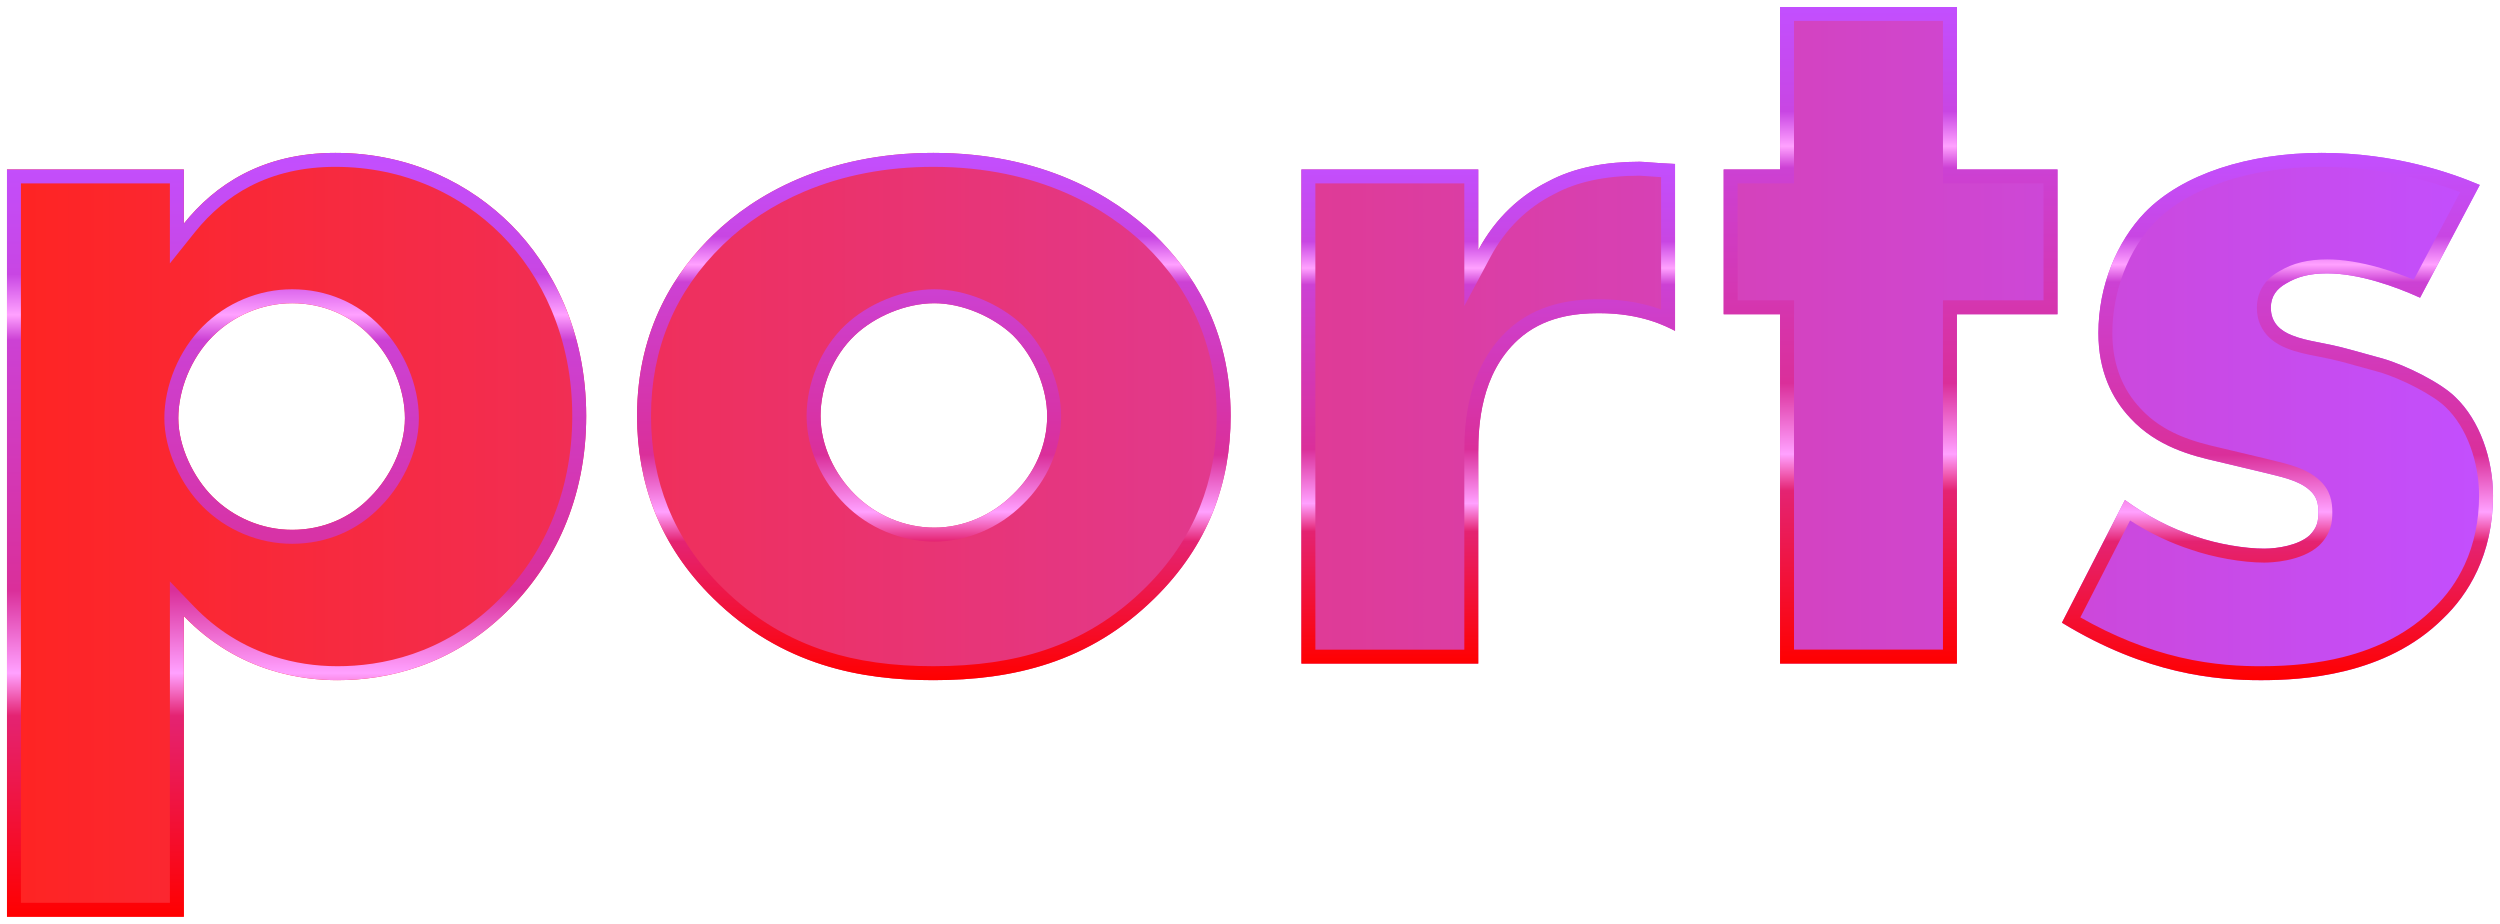 <?xml version="1.0" encoding="utf-8"?>
<!-- Generator: Adobe Illustrator 27.0.0, SVG Export Plug-In . SVG Version: 6.00 Build 0)  -->
<svg version="1.1" id="Layer_1" xmlns="http://www.w3.org/2000/svg" xmlns:xlink="http://www.w3.org/1999/xlink" x="0px" y="0px"
	 viewBox="0 0 3860.55 1426.4" style="enable-background:new 0 0 3860.55 1426.4;" xml:space="preserve">
<style type="text/css">
	.st0{fill:#FFFFFF;}
	.st1{fill:url(#SVGID_1_);}
	.st2{fill:url(#SVGID_00000140725701654922944210000005602019876846996626_);}
	.st3{fill:url(#SVGID_00000087414299344509317190000008103053424878242477_);}
	.st4{fill:url(#SVGID_00000023972184482592096070000010522690540745311889_);}
	.st5{fill:url(#SVGID_00000124148956945099272760000007022922766285523075_);}
	.st6{fill:url(#SVGID_00000000923327556445049730000004466399951242989715_);}
	.st7{fill:url(#SVGID_00000139257916080321780140000009920247749062608259_);}
	.st8{fill:url(#SVGID_00000018196329135079884760000008450960830201217941_);}
	.st9{fill:url(#SVGID_00000017506985539100221520000014649542483824437417_);}
	.st10{fill:url(#SVGID_00000133494775797888092690000002937053049281896077_);}
	.st11{fill:url(#SVGID_00000163755859713447489970000000279011527390526638_);}
	.st12{fill:url(#SVGID_00000053543768332512970850000005387853222866655379_);}
	.st13{fill:url(#SVGID_00000170967820440653922270000012448995132833742011_);}
	.st14{fill:url(#SVGID_00000063596324223650964420000003883025237396746161_);}
	.st15{fill:url(#SVGID_00000112594790130606594560000012954997574513537669_);}
	.st16{fill:url(#SVGID_00000034086539721285451570000009176789372031262622_);}
	.st17{fill:url(#SVGID_00000127027210016814133060000015694095658325991056_);}
	.st18{fill:url(#SVGID_00000140000738282003913550000003126539664337057447_);}
	.st19{fill:url(#SVGID_00000042733647411725833040000012445846254226145431_);}
	.st20{fill:url(#SVGID_00000148659155176273597450000000092641752487221402_);}
	.st21{fill:url(#SVGID_00000173127537415406134120000010520942432331195556_);}
	.st22{fill:url(#SVGID_00000064317889672927103550000008130659719947521455_);}
	.st23{fill:url(#SVGID_00000047773179535490790930000014661719235571289235_);}
	.st24{fill:url(#SVGID_00000085237789347349664930000013126918507706255012_);}
	.st25{fill:url(#SVGID_00000045613879805545843670000016046626422095987131_);}
	.st26{fill:url(#SVGID_00000012438605702406792880000002060809134625544854_);}
	.st27{fill:url(#SVGID_00000057853361382094158990000013989336767020703410_);}
	.st28{fill:url(#SVGID_00000088815583088294782300000011630222271921083552_);}
	.st29{fill:url(#SVGID_00000183951465594928772900000006994029264654095756_);}
	.st30{fill:url(#SVGID_00000176045621345785148510000006710723608709771185_);}
	.st31{fill:url(#SVGID_00000009561500201458343260000016074281483356839087_);}
	.st32{fill:url(#SVGID_00000103944346069847255930000008148256166603873926_);}
	.st33{fill:url(#SVGID_00000139987686702461594980000002618758492559690904_);}
	.st34{fill:url(#SVGID_00000144317367083485248000000010883165592197211525_);}
	.st35{fill:url(#SVGID_00000172417126896263998390000009997899968208808090_);}
	.st36{fill:url(#SVGID_00000075844026279312528360000011467550529296380055_);}
	.st37{fill:url(#SVGID_00000106134534764877387340000012755748703151285659_);}
	.st38{fill:url(#SVGID_00000181807114831068813750000008376561458376375174_);}
	.st39{fill:url(#SVGID_00000161620944810770345720000007512890624735156882_);}
	.st40{fill:url(#SVGID_00000156558087596013516580000008011289238082524085_);}
	.st41{fill:url(#SVGID_00000160886644247992374130000014271079258598205353_);}
	.st42{fill:url(#SVGID_00000042003501099277182140000018355560777758738081_);}
	.st43{fill:url(#SVGID_00000048482420771216762990000016381912904744473512_);}
	.st44{fill:url(#SVGID_00000009571853545749480970000009869168175301444004_);}
	.st45{fill:url(#SVGID_00000180350113180227252970000002034342283138325414_);}
	.st46{fill:url(#SVGID_00000107588914730294347820000009216880057012456099_);}
	.st47{fill:url(#SVGID_00000038385064305807716100000009229557312957110707_);}
	.st48{fill:url(#SVGID_00000175324406653855103640000006072942271662366397_);}
	.st49{fill:url(#SVGID_00000087394511641328332420000013055079599785199248_);}
	.st50{fill:url(#SVGID_00000014607476094626893830000002004301853930561412_);}
	.st51{fill:url(#SVGID_00000163760436352187447090000006256082756051742362_);}
	.st52{fill:url(#SVGID_00000058551177362993435900000007858931326009532033_);}
	.st53{fill:url(#SVGID_00000176731570331670709830000016531511485177816193_);}
	.st54{fill:url(#SVGID_00000045581231313317840030000007666883830682133148_);}
	.st55{fill:url(#SVGID_00000163753934653332852720000012933791733646193028_);}
	.st56{fill:url(#SVGID_00000075158817747042711970000012064873419557267331_);}
	.st57{fill:url(#SVGID_00000010995161142058000900000016954457283790191786_);}
	.st58{fill:url(#SVGID_00000035499012314357256300000017249051876677622162_);}
	.st59{fill:url(#SVGID_00000161623514408346290010000015710919220011489719_);}
	.st60{fill:url(#SVGID_00000112621084599823441620000002931016309784862868_);}
	.st61{fill:url(#SVGID_00000099653884426352146780000015703041451177136519_);}
	.st62{fill:url(#SVGID_00000031919800742715092800000010521059475487357357_);}
	.st63{fill:url(#SVGID_00000019640100881453384080000000952807532969861770_);}
	.st64{fill:url(#SVGID_00000012471409940434213850000004580685315398110909_);}
	.st65{fill:url(#SVGID_00000163075132813615610110000013305964921540823216_);}
	.st66{fill:url(#SVGID_00000043430202149180526660000010132435181390362804_);}
	.st67{fill:url(#SVGID_00000112597141591073585530000010122725896852335020_);}
	.st68{fill:url(#SVGID_00000079445265621965532200000010398433071856472238_);}
	.st69{fill:url(#SVGID_00000020374271207888029310000018229365493061132471_);}
	.st70{fill:url(#SVGID_00000093898898470368262690000018436733981854810005_);}
	.st71{fill:url(#SVGID_00000103982785280918529200000010792533837941549976_);}
	.st72{fill:url(#SVGID_00000173157524234294102230000003669742388910164113_);}
	.st73{fill:url(#SVGID_00000101083252650127561240000011695567366099330192_);}
	.st74{fill:url(#SVGID_00000169517745481364254550000015452433194178514853_);}
	.st75{fill:url(#SVGID_00000018229262401663345560000001327344286399418757_);}
	.st76{fill:url(#SVGID_00000023247327471004066080000014446145960225322885_);}
	.st77{fill:url(#SVGID_00000063620064834139879280000008025671111047049108_);}
	.st78{fill:url(#SVGID_00000003071284420804628960000016888303303771491242_);}
	.st79{fill:url(#SVGID_00000006668330108317183500000002962391914514181791_);}
	.st80{fill:url(#SVGID_00000096030911470578800980000005866265636015613360_);}
	.st81{fill:url(#SVGID_00000127044091387054756950000009923066523633570214_);}
	.st82{fill:url(#SVGID_00000078747273201962033840000015578734059106354831_);}
	.st83{fill:url(#SVGID_00000091703138558876391880000001849486807252279693_);}
	.st84{fill:url(#SVGID_00000072277623796402666720000016980457420446940341_);}
	.st85{fill:url(#SVGID_00000024682127049825995740000008247306809286058666_);}
	.st86{fill:url(#SVGID_00000121277095641088449170000004122137540557673407_);}
	.st87{fill:url(#SVGID_00000160886184514513422590000013215972638185538216_);}
	.st88{fill:url(#SVGID_00000163062966431214291250000004403923235562429622_);}
	.st89{fill:url(#SVGID_00000173855826705721826050000012154956257202260103_);}
	.st90{fill:url(#SVGID_00000048472051836541971410000009739884906626137999_);}
	.st91{fill:url(#SVGID_00000181801704960218521670000006043165160872865955_);}
	.st92{fill:url(#SVGID_00000178915884491033540800000017120844242688426941_);}
	.st93{fill:url(#SVGID_00000166646501638232077790000003779423390818361991_);}
	.st94{fill:url(#SVGID_00000096043255589820185330000008609671294939157924_);}
	.st95{fill:url(#SVGID_00000173121790943386866880000018266620002260331149_);}
	.st96{fill:url(#SVGID_00000031901226583406927800000007734873915791981753_);}
	.st97{fill:url(#SVGID_00000083788958435588195290000006703467421806158004_);}
	.st98{fill:url(#SVGID_00000088829872136193101180000005989177524747579526_);}
	.st99{fill:url(#SVGID_00000136404090676029186300000007841815584187519648_);}
	.st100{fill:url(#SVGID_00000098183227747458948420000012820717938833655992_);}
	.st101{fill:url(#SVGID_00000171677770239262316650000011293216886837750405_);}
	.st102{fill:url(#SVGID_00000047770494998692439960000000794435379005252508_);}
	.st103{fill:url(#SVGID_00000146463483073495231110000014224996084956383380_);}
	.st104{fill:url(#SVGID_00000128468332323911911780000011496648076747632542_);}
	.st105{fill:url(#SVGID_00000156579293694639979310000002060721288291757978_);}
	.st106{fill:url(#SVGID_00000178191175248533245690000001199086900542801026_);}
	.st107{fill:url(#SVGID_00000182487934631435424240000015026284585379854981_);}
	.st108{fill:url(#SVGID_00000003063041522258978610000018160931499402988451_);}
	.st109{fill:url(#SVGID_00000034782459183359337630000017868335795281645197_);}
	.st110{fill:url(#SVGID_00000031900133424310297790000016765647235787522966_);}
	.st111{fill:url(#SVGID_00000117640648267215597510000017055517747982748836_);}
	.st112{fill:url(#SVGID_00000173149409470739614430000007960459954222063262_);}
	.st113{fill:url(#SVGID_00000179621867963473184720000015704562239825108360_);}
	.st114{fill:url(#SVGID_00000152965451093819072730000008942520731068064436_);}
	.st115{fill:url(#SVGID_00000095316930806498707440000015114536754044286900_);}
	.st116{fill:url(#SVGID_00000075867965585085818870000001452020533849976490_);}
	.st117{fill:url(#SVGID_00000126289679148878596390000006868256223969167536_);}
	.st118{fill:url(#SVGID_00000154426383264401001800000015904053020071472017_);}
	.st119{fill:url(#SVGID_00000099629627446863557200000012709889213467242117_);}
	.st120{fill:url(#SVGID_00000135679840864034909060000017554715056052976288_);}
	.st121{fill:url(#SVGID_00000067208268109245995120000017646399231361654183_);}
	.st122{fill:url(#SVGID_00000079445766685837654660000015574426200923811499_);}
	.st123{fill:url(#SVGID_00000093167212572635152940000005276257922024999312_);}
	.st124{fill:url(#SVGID_00000138568645901331923370000000643808028799895974_);}
	.st125{fill:url(#SVGID_00000038373178239262494020000004187675887991481763_);}
	.st126{fill:url(#SVGID_00000126296816291390542010000007758689173943325622_);}
	.st127{fill:url(#SVGID_00000049188102238676506190000011515136331288253080_);}
	.st128{fill:url(#SVGID_00000157282248256415918700000015207547888425693350_);}
	.st129{fill:url(#SVGID_00000113313116361102108680000001360531231031872696_);}
	.st130{fill:url(#SVGID_00000042016580652938982390000000110831084869569423_);}
	.st131{fill:url(#SVGID_00000049944525566920170660000003052145641382654397_);}
	.st132{fill:url(#SVGID_00000176721660773865505220000013674180082499212961_);}
	.st133{fill:url(#SVGID_00000022524972701455808710000018248571401578575258_);}
	.st134{fill:url(#SVGID_00000062193191230771676090000012157016120915371914_);}
	.st135{fill:url(#SVGID_00000042016568537706769490000012569030992408548780_);}
	.st136{fill:url(#SVGID_00000077289214890084141490000003845180476442654896_);}
	.st137{fill:url(#SVGID_00000078006338746466393960000004536876399910785959_);}
	.st138{fill:url(#SVGID_00000056389055969473709820000007325900312031671446_);}
	.st139{fill:url(#SVGID_00000114063728184626475030000010096569859420232354_);}
	.st140{fill:url(#SVGID_00000079482116959362255080000013627207514021324688_);}
	.st141{fill:url(#SVGID_00000033342368571880058010000012476455567877237932_);}
	.st142{fill:url(#SVGID_00000151535248355137091280000008921008501632138425_);}
	.st143{fill:url(#SVGID_00000155849750714416657250000016644858480581148816_);}
	.st144{fill:url(#SVGID_00000047745557633282788600000001539141689893291428_);}
	.st145{fill:url(#SVGID_00000144316825477347225700000016174805949991010742_);}
	.st146{fill:url(#SVGID_00000014600455507513494510000007701563577602809986_);}
	.st147{fill:url(#SVGID_00000113349904198576001160000016456140089559963803_);}
	.st148{fill:url(#SVGID_00000039133104844305642260000003008815328001740447_);}
	.st149{fill:url(#SVGID_00000121982575114197534410000002598557538592491916_);}
	.st150{fill:url(#SVGID_00000120557528362179313540000009230159390102874794_);}
	.st151{fill:url(#SVGID_00000034796022534562947900000000927805453694834582_);}
	.st152{fill:url(#SVGID_00000127763547974311589080000007414055502126064272_);}
	.st153{fill:url(#SVGID_00000144332015598825486030000005914758635551957680_);}
	.st154{fill:url(#SVGID_00000000901361281590945260000011308799751973047463_);}
	.st155{fill:url(#SVGID_00000070830993511316176260000013239953886804992949_);}
	.st156{fill:url(#SVGID_00000081606900254368972220000005338573641857087649_);}
	.st157{fill:url(#SVGID_00000074424743331744722630000000971711537279231137_);}
	.st158{fill:url(#SVGID_00000059303984960764829660000014995717952838855321_);}
	.st159{fill:url(#SVGID_00000065045579397244307730000016549945481361160328_);}
	.st160{fill:url(#SVGID_00000163760792461999141970000000929029912275530635_);}
	.st161{fill:url(#SVGID_00000044163541964988168240000012691644141227930244_);}
	.st162{fill:url(#SVGID_00000178184472959265722080000013764677834348431033_);}
	.st163{fill:url(#SVGID_00000043446546461958023240000013816005027352134804_);}
	.st164{fill:url(#SVGID_00000145049766301667304050000014021879148488756157_);}
	.st165{fill:url(#SVGID_00000111180828697785385950000015006718146267854504_);}
	.st166{fill:url(#SVGID_00000042735276883191793000000002233899675436609425_);}
	.st167{fill:url(#SVGID_00000069374146737860640630000013640247795068684702_);}
	.st168{fill:url(#SVGID_00000165922922803305365370000007048184359992627632_);}
	.st169{fill:url(#SVGID_00000034049122979260708850000011728164875717118131_);}
	.st170{fill:url(#SVGID_00000012474144898761914860000005851833272387062676_);}
	.st171{fill:url(#SVGID_00000098913431582280256430000000880339755747675292_);}
	.st172{fill:url(#SVGID_00000044177659072036810320000002747831261338648473_);}
	.st173{fill:url(#SVGID_00000029024153627272194960000015729610941821415339_);}
	.st174{fill:url(#SVGID_00000113334019118282959790000012857534774929133969_);}
	.st175{fill:url(#SVGID_00000026873037764338441880000000244684255855031966_);}
	.st176{fill:url(#SVGID_00000025403118659390626300000001362207690078524559_);}
	.st177{fill:url(#SVGID_00000060001797308728679590000004060362378545623978_);}
	.st178{fill:url(#SVGID_00000013898637816074036980000017798135080682507196_);}
	.st179{fill:url(#SVGID_00000056413545232709036050000015841658946177030056_);}
	.st180{fill:url(#SVGID_00000000186412809333559330000000272252707628768445_);}
	.st181{fill:url(#SVGID_00000042712091390801863200000008102533761772653710_);}
	.st182{fill:url(#SVGID_00000006675153860984387690000015172813322693455763_);}
	.st183{fill:url(#SVGID_00000021799073675462904110000013845980623008523922_);}
	.st184{fill:url(#SVGID_00000040565431777152796390000001202604534464162706_);}
	.st185{fill:url(#SVGID_00000145042852335061092020000013515665988226269844_);}
	.st186{fill:url(#SVGID_00000038414310167151093650000000936901905022832018_);}
	.st187{fill:url(#SVGID_00000073702928212217887550000005513543633919188140_);}
	.st188{fill:url(#SVGID_00000115501924389981972640000011971537099770563771_);}
	.st189{fill:url(#SVGID_00000105384716511621915030000001966155011260583101_);}
	.st190{fill:url(#SVGID_00000083768546398481627340000008744529845948565897_);}
	.st191{fill:url(#SVGID_00000107558642226118603910000001380369436519153792_);}
	.st192{fill:url(#SVGID_00000036971460689665031140000007958333073499351698_);}
	.st193{fill:url(#SVGID_00000031205173496510577600000014728915227653216183_);}
	.st194{fill:url(#SVGID_00000041287220270787369690000012313877584036661925_);}
	.st195{fill:url(#SVGID_00000071559249224547334390000006758299003538643890_);}
	.st196{fill:url(#SVGID_00000093166161337313423190000008754177660220925321_);}
	.st197{fill:url(#SVGID_00000124120642086577246670000001890569716381977008_);}
	.st198{fill:url(#SVGID_00000008834709176871734990000008245427290476183425_);}
	.st199{fill:url(#SVGID_00000103234164277061272510000005823831901797941647_);}
	.st200{fill:url(#SVGID_00000160896939730074933840000003759536979464643218_);}
	.st201{fill:url(#SVGID_00000006703444392384491770000009592961665687359675_);}
	.st202{fill:url(#SVGID_00000107590031415609692230000011602034744742955392_);}
	.st203{fill:url(#SVGID_00000041975936030354374580000005612265334877959076_);}
	.st204{fill:url(#SVGID_00000139985287779273258290000013288044755581844616_);}
	.st205{fill:url(#SVGID_00000181805871641698832710000011135721480857224834_);}
	.st206{fill:url(#SVGID_00000079450837135210338180000016632362318787171983_);}
	.st207{fill:url(#SVGID_00000057116932625983077960000010000661467093080990_);}
	.st208{fill:url(#SVGID_00000178917748308235263110000009824387570869529272_);}
	.st209{fill:url(#SVGID_00000088833358423382799650000002317293329863136429_);}
	.st210{fill:url(#SVGID_00000018203116523064615680000000869660758134315956_);}
	.st211{fill:url(#SVGID_00000156576947597730312590000003485811138425807490_);}
	.st212{fill:url(#SVGID_00000080927075460294008650000004837652318749126561_);}
	.st213{fill:url(#SVGID_00000044887612058788303570000017100448571984333742_);}
	.st214{fill:url(#SVGID_00000005257587691800204020000012385969131184430727_);}
	.st215{fill:url(#SVGID_00000013882424771482708170000011427656119032151948_);}
	.st216{fill:url(#SVGID_00000039095496730721946820000012257709009477011084_);}
	.st217{fill:url(#SVGID_00000009572292803807764700000011249448383736886434_);}
	.st218{fill:url(#SVGID_00000014611535929843786290000018211895551135815093_);}
	.st219{fill:url(#SVGID_00000023989378129837834880000018364771857283626887_);}
	.st220{fill:url(#SVGID_00000002371907280239198260000003863174762311185580_);}
	.st221{fill:url(#SVGID_00000032639730551482675270000010655656375068408489_);}
	.st222{fill:url(#SVGID_00000073696738175613739960000002354307197719657346_);}
	.st223{fill:url(#SVGID_00000045607357926936206940000010133670539805443516_);}
	.st224{fill:url(#SVGID_00000123435811039839847230000016807417125848399256_);}
	.st225{fill:url(#SVGID_00000169530869352730646920000012014149057643640996_);}
	.st226{fill:url(#SVGID_00000134932952857321108930000013377726625262346421_);}
	.st227{fill:url(#SVGID_00000073687337977288913480000015559574853016464037_);}
	.st228{fill:url(#SVGID_00000093899166455711396640000013286448011524720258_);}
	.st229{fill:url(#SVGID_00000053538625210913608140000016760802753798075300_);}
	.st230{fill:url(#SVGID_00000106133393986184450040000017743201852081148601_);}
	.st231{fill:url(#SVGID_00000047745004203510491580000007332110025048567430_);}
	.st232{fill:url(#SVGID_00000027580921504686140260000012384533031919083939_);}
	.st233{fill:url(#SVGID_00000102511100000764897650000005145784907565382304_);}
	.st234{fill:url(#SVGID_00000166675208060541134580000009966404733974309039_);}
	.st235{fill:url(#SVGID_00000156581977597586896200000011079106872752042126_);}
	.st236{fill:url(#SVGID_00000002382254735061765510000005079647795058450831_);}
	.st237{fill:url(#SVGID_00000141435523937428500690000006847029335485304987_);}
	.st238{fill:url(#SVGID_00000138534191852090040490000015311825814987316151_);}
	.st239{fill:url(#SVGID_00000063615651538519146050000018282363306291007137_);}
	.st240{fill:url(#SVGID_00000149373333033526929000000011887847425148924577_);}
	.st241{fill:url(#SVGID_00000077320017298068141390000014155054511469567385_);}
	.st242{fill:url(#SVGID_00000124841392333366706950000015560796433555703170_);}
	.st243{fill:url(#SVGID_00000001632704293515012170000003652370943989725589_);}
	.st244{fill:url(#SVGID_00000140014641433419134030000017009031329154948512_);}
	.st245{fill:url(#SVGID_00000131341245626046390250000000197293996574249117_);}
	.st246{fill:url(#SVGID_00000042718789681402488000000006146316052442821052_);}
	.st247{fill:url(#SVGID_00000087390947910901294850000006326459437281059732_);}
	.st248{fill:url(#SVGID_00000075163255361959401690000018392076163606446725_);}
	.st249{fill:url(#SVGID_00000023961214042775636590000017210961263819214720_);}
	.st250{fill:url(#SVGID_00000172413289482542719820000002634096882849781410_);}
	.st251{fill:url(#SVGID_00000132794934831060640280000015465517250495422104_);}
	.st252{fill:url(#SVGID_00000092442441329980625480000006615764061716118942_);}
	.st253{fill:url(#SVGID_00000034783383330565139540000005923374082134274495_);}
	.st254{fill:url(#SVGID_00000145763249095210419420000006478922456236693692_);}
	.st255{fill:url(#SVGID_00000117647436190962037440000001372406937667026856_);}
	.st256{fill:url(#SVGID_00000062900179811442137740000006389697834768514236_);}
	.st257{fill:url(#SVGID_00000138546173417363459440000014032652759831673472_);}
	.st258{fill:url(#SVGID_00000136392677196853234830000006448615553861611911_);}
	.st259{fill:url(#SVGID_00000005978838048848085700000004938266123589452466_);}
	.st260{fill:url(#SVGID_00000050647755227713215800000004606889179706646436_);}
	.st261{fill:url(#SVGID_00000041989499449553207740000017288427130079427513_);}
	.st262{fill:url(#SVGID_00000016775896589742741590000005176115502296050327_);}
	.st263{fill:url(#SVGID_00000043455066232230762210000017160003799048161703_);}
	.st264{fill:url(#SVGID_00000012438809381749666920000003727550755018748577_);}
	.st265{fill:url(#SVGID_00000067927221674206646670000006196622969411594127_);}
	.st266{fill:url(#SVGID_00000058556031371155496360000005543443614561828740_);}
	.st267{fill:url(#SVGID_00000152952751504932490100000008921480614530659492_);}
	.st268{fill:url(#SVGID_00000072981893582630880470000009858679339247089283_);}
	.st269{fill:url(#SVGID_00000165227113386273413060000006141085024806507917_);}
	.st270{fill:url(#SVGID_00000039133707391416603350000008986621176502447031_);}
	.st271{fill:url(#SVGID_00000055708953027572353290000012905297694161724056_);}
	.st272{fill:url(#SVGID_00000048459652915358235240000016298868353717543303_);}
	.st273{fill:url(#SVGID_00000132772487453425994910000010025257971357502133_);}
	.st274{fill:url(#SVGID_00000018205001727350201930000006806214413976497330_);}
	.st275{fill:url(#SVGID_00000135649409483945035490000013095558617841428644_);}
	.st276{fill:url(#SVGID_00000006684191659874001950000002131856106089813383_);}
	.st277{fill:url(#SVGID_00000133528262588241805340000016476160315435710091_);}
	.st278{fill:url(#SVGID_00000078763681564709259230000014937241936520374179_);}
	.st279{fill:url(#SVGID_00000139284740640165823260000009510785354093803905_);}
	.st280{fill:url(#SVGID_00000029018826857233017470000009827056996296117906_);}
	.st281{fill:url(#SVGID_00000065763603337770828680000006556263679083695250_);}
	.st282{fill:url(#SVGID_00000071539910673545334810000006091548626673886368_);}
	.st283{fill:url(#SVGID_00000031194233823049650380000010609187719731848358_);}
	.st284{fill:url(#SVGID_00000016054533520140059630000010613064454532664238_);}
	.st285{fill:url(#SVGID_00000124122043309106163170000011578083334363360946_);}
	.st286{fill:url(#SVGID_00000061469634055558866490000000771026727996579225_);}
	.st287{fill:url(#SVGID_00000106117053282527272900000015578068824355099030_);}
	.st288{fill:url(#SVGID_00000162340058327048696560000009926473222397123253_);}
	.st289{fill:url(#SVGID_00000111156523753729668640000010925034704958242179_);}
	.st290{fill:url(#SVGID_00000029763532693756060560000016268640549442790845_);}
	.st291{fill:url(#SVGID_00000050640695283959946050000002349953700544811926_);}
	.st292{fill:url(#SVGID_00000029735700442103639030000012048813348542807936_);}
	.st293{fill:url(#SVGID_00000150095466766288617750000004854274596148485510_);}
	.st294{fill:url(#SVGID_00000061436172354818023260000010354466403615467946_);}
	.st295{fill:url(#SVGID_00000031199391067213377190000009197601912987940798_);}
	.st296{fill:url(#SVGID_00000157266157723942251520000012651483400487094174_);}
	.st297{fill:url(#SVGID_00000092430090776903110420000001164402579993591438_);}
	.st298{fill:url(#SVGID_00000090996937705932485930000014344705522723197355_);}
	.st299{fill:url(#SVGID_00000167395988645173263360000005395251943070177408_);}
	.st300{fill:url(#SVGID_00000001649467719580326050000007821478477333041822_);}
	.st301{fill:url(#SVGID_00000036253363578301932630000017140187085092749996_);}
	.st302{fill:url(#SVGID_00000023259623719034654610000003789570007139009184_);}
	.st303{fill:url(#SVGID_00000111911452674687738580000004172669509835969948_);}
	.st304{fill:url(#SVGID_00000149363078086883057600000016000271711302915999_);}
	.st305{fill:url(#SVGID_00000064318057492923644560000014057424278287925671_);}
	.st306{fill:url(#SVGID_00000106829298607131640870000003204659877685440149_);}
	.st307{fill:url(#SVGID_00000116193205581070739090000009681447731355361443_);}
	.st308{fill:url(#SVGID_00000044141978181650944070000011696242917794514105_);}
	.st309{fill:url(#SVGID_00000116224666421337723080000008580244648570924433_);}
	.st310{fill:url(#SVGID_00000078006261739056421000000001232853578702111675_);}
	.st311{fill:url(#SVGID_00000001649586637820700470000007139918998998841001_);}
	.st312{fill:url(#SVGID_00000047781404555420193090000004742958749596169919_);}
	.st313{fill:url(#SVGID_00000019664306914451775310000009304500688973481348_);}
	.st314{fill:url(#SVGID_00000172402501566886715720000007978842236953969280_);}
	.st315{fill:url(#SVGID_00000144314037415331208670000003357582077544017055_);}
	.st316{fill:url(#SVGID_00000075847769676956521350000002996743611451849638_);}
	.st317{fill:url(#SVGID_00000027574991727845354460000015420782145652245680_);}
	.st318{fill:url(#SVGID_00000126318080780172913290000002877659235292289935_);}
	.st319{fill:url(#SVGID_00000029014931044058268370000006743965614247108758_);}
	.st320{fill:url(#SVGID_00000066481330678119612990000018176902474743074965_);}
</style>
<g>
	<g>
		<g>
			<linearGradient id="SVGID_1_" gradientUnits="userSpaceOnUse" x1="10.777" y1="713.202" x2="3849.777" y2="713.202">
				<stop  offset="0" style="stop-color:#FF2422"/>
				<stop  offset="1" style="stop-color:#C24FFF"/>
			</linearGradient>
			<path class="st1" d="M517.75,236.1c-112.66,0-186.06,49.5-233.86,109.25V261.7H10.78v1153.93h273.12v-464.3
				c85.35,88.76,187.77,99,237.27,99c76.82,0,175.82-22.19,261.17-105.84c73.4-71.69,122.9-174.11,122.9-302.14
				c0-131.43-52.92-232.15-116.08-295.3C727.71,285.6,635.53,236.1,517.75,236.1z M572.37,766.97
				c-30.73,32.44-73.4,51.21-121.2,51.21c-46.09,0-90.47-18.77-122.9-51.21c-29.02-29.02-52.92-76.81-52.92-121.19
				c0-42.68,18.78-92.18,52.92-126.32c32.43-32.43,76.82-51.21,122.9-51.21c47.8,0,90.47,18.78,121.2,51.21
				c34.14,34.14,52.92,83.64,52.92,126.32C625.29,691.87,601.39,737.95,572.37,766.97z M1782.63,362.42
				c-63.16-59.75-172.41-126.32-341.4-126.32c-165.58,0-276.53,64.86-339.69,126.32c-56.33,54.62-117.78,143.38-117.78,279.94
				c0,102.42,34.14,199.72,117.78,281.66c105.83,104.12,228.74,126.31,339.69,126.31c122.9,0,240.68-27.31,341.4-126.31
				c83.64-81.94,117.78-179.23,117.78-281.66C1900.42,505.8,1838.96,417.04,1782.63,362.42z M1564.14,763.56
				c-32.43,32.43-76.82,51.21-121.2,51.21c-46.09,0-90.47-18.78-122.9-51.21c-30.73-30.72-52.92-75.1-52.92-121.2
				c0-44.38,18.78-92.18,52.92-124.61c30.73-29.02,78.52-49.5,122.9-49.5c42.67,0,90.47,20.48,121.2,49.5
				c34.14,34.14,52.92,83.64,52.92,124.61C1617.06,686.74,1598.28,731.13,1564.14,763.56z M2390.32,280.48
				c-40.97,20.48-80.23,54.62-107.54,105.83V261.7h-273.12v763.02h273.12V698.69c0-40.97,3.42-121.19,61.45-174.11
				c39.26-35.85,88.76-40.97,124.61-40.97c66.57,0,104.13,20.48,117.78,27.31V253.17c-35.85-1.71-47.8-3.42-54.62-3.42
				C2480.79,249.76,2431.29,258.29,2390.32,280.48z M3021.91,10.78h-273.12V261.7h-87.06v223.62h87.06v539.4h273.12v-539.4h155.34
				V261.7h-155.34V10.78z M3791.74,613.34c-22.19-22.19-76.82-49.5-112.66-59.74l-49.5-13.66c-42.67-11.95-64.87-11.95-90.47-22.19
				c-17.07-6.82-32.43-18.77-32.43-42.67c0-17.07,8.53-29.02,23.9-37.56c17.07-10.24,35.85-15.36,63.16-15.36
				c49.5,0,105.83,20.49,143.39,37.56l92.18-174.11c-44.38-18.77-131.44-49.5-244.1-49.5s-215.08,32.43-273.12,92.18
				c-42.68,44.38-71.69,112.66-71.69,186.06c0,58.04,20.48,100.71,49.5,131.44c40.97,44.38,95.59,58.04,133.15,66.57l71.69,17.08
				c27.31,6.82,54.62,11.95,71.7,27.31c11.95,10.24,13.66,22.19,13.66,34.14c0,13.66-1.71,23.9-13.66,35.85
				c-17.07,15.36-49.5,20.48-69.99,20.48c-29.02,0-71.69-6.82-105.83-18.77c-37.55-11.95-76.81-32.43-109.25-56.33l-97.3,189.48
				c131.44,80.23,238.98,88.76,307.26,88.76c63.16,0,192.89-6.82,281.65-95.59c37.55-35.85,76.81-97.3,76.81-189.48
				C3849.78,708.93,3829.29,649.19,3791.74,613.34z"/>
		</g>
	</g>
	<g>
		<g>
			
				<linearGradient id="SVGID_00000134969230191832411400000006095191593453749155_" gradientUnits="userSpaceOnUse" x1="458.007" y1="1415.628" x2="458.007" y2="236.099">
				<stop  offset="0" style="stop-color:#FF0000"/>
				<stop  offset="0.263" style="stop-color:#E42372"/>
				<stop  offset="0.319" style="stop-color:#FFA1FF"/>
				<stop  offset="0.427" style="stop-color:#DA2F9A"/>
				<stop  offset="0.755" style="stop-color:#CC41D4"/>
				<stop  offset="0.788" style="stop-color:#FFA1FF"/>
				<stop  offset="0.841" style="stop-color:#C846E3"/>
				<stop  offset="1" style="stop-color:#C24FFF"/>
			</linearGradient>
			<path style="fill:url(#SVGID_00000134969230191832411400000006095191593453749155_);" d="M517.75,257.65
				c52.28,0,102.12,10.29,148.13,30.6c40.38,17.82,76.73,42.73,108.04,74.05c31.9,31.89,58.57,71.75,77.14,115.27
				c21.65,50.73,32.62,106.18,32.62,164.8c0,58.51-10.83,113.61-32.2,163.74c-19.73,46.29-48.06,87.66-84.23,123
				c-84.06,82.38-180.22,99.68-246.08,99.68c-34.1,0-67.27-5.11-98.59-15.18c-46.97-15.11-88.4-41.08-123.14-77.21l-37.09-38.57
				v53.51v442.75H32.33V283.25h230.01v62.09v61.45l38.38-47.98c24.5-30.63,53.33-54.64,85.67-71.34
				C424.68,267.68,468.88,257.65,517.75,257.65 M451.18,839.73c52.75,0,101.27-20.5,136.64-57.73
				c28.57-28.67,59.02-79.44,59.02-136.23c0-50.68-22.61-104.82-59.02-141.35c-35.38-37.23-83.9-57.73-136.65-57.73
				c-25.72,0-50.92,5.08-74.89,15.11c-23.78,9.95-45.06,24.22-63.25,42.41c-36.53,36.54-59.23,90.78-59.23,141.56
				c0,24.05,6.05,50.08,17.51,75.28c10.6,23.31,25.02,44.46,41.72,61.15c18.19,18.2,39.48,32.47,63.25,42.41
				C400.26,834.65,425.45,839.73,451.18,839.73 M517.75,236.1c-112.66,0-186.06,49.5-233.86,109.25V261.7H10.78v1153.93h273.12
				v-464.3c85.35,88.76,187.77,99,237.27,99c76.82,0,175.82-22.19,261.17-105.84c73.4-71.69,122.9-174.11,122.9-302.14
				c0-131.43-52.92-232.15-116.08-295.3C727.71,285.6,635.53,236.1,517.75,236.1L517.75,236.1z M451.18,818.18
				c-46.09,0-90.47-18.77-122.9-51.21c-29.02-29.02-52.92-76.81-52.92-121.19c0-42.68,18.78-92.18,52.92-126.32
				c32.43-32.43,76.82-51.21,122.9-51.21c47.8,0,90.47,18.78,121.2,51.21c34.14,34.14,52.92,83.64,52.92,126.32
				c0,46.09-23.9,92.18-52.92,121.19C541.65,799.41,498.97,818.18,451.18,818.18L451.18,818.18z"/>
		</g>
		<g>
			
				<linearGradient id="SVGID_00000088131541001310050920000001332239408789494920_" gradientUnits="userSpaceOnUse" x1="1442.091" y1="1050.331" x2="1442.091" y2="236.099">
				<stop  offset="0" style="stop-color:#FF0000"/>
				<stop  offset="0.263" style="stop-color:#E42372"/>
				<stop  offset="0.319" style="stop-color:#FFA1FF"/>
				<stop  offset="0.427" style="stop-color:#DA2F9A"/>
				<stop  offset="0.755" style="stop-color:#CC41D4"/>
				<stop  offset="0.788" style="stop-color:#FFA1FF"/>
				<stop  offset="0.841" style="stop-color:#C846E3"/>
				<stop  offset="1" style="stop-color:#C24FFF"/>
			</linearGradient>
			<path style="fill:url(#SVGID_00000088131541001310050920000001332239408789494920_);" d="M1441.24,257.65
				c164.62,0,268.4,65.41,326.49,120.33c73.75,71.56,111.14,160.51,111.14,264.38c0,50.23-8.74,97.49-25.98,140.49
				c-18.47,46.08-47.18,88.4-85.36,125.79c-45.3,44.53-95.71,75.68-154.11,95.21c-50.12,16.77-106.44,24.92-172.18,24.92
				c-62.77,0-116.8-7.55-165.18-23.08c-28.69-9.21-56.07-21.51-81.38-36.55c-27.69-16.46-53.94-36.81-78.05-60.53
				c-38.15-37.37-66.86-79.68-85.33-125.77c-17.24-43-25.98-90.26-25.98-140.49c0-103.92,37.42-192.9,111.26-264.49
				c34.4-33.47,77.56-61.76,124.82-81.81C1301.47,270.57,1368.7,257.65,1441.24,257.65 M1442.94,836.32
				c50.06,0,99.7-20.89,136.24-57.33c37.77-35.98,59.42-85.76,59.42-136.63c0-23.53-5.28-48.8-15.28-73.07
				c-10.45-25.39-25.65-48.48-43.95-66.78l-0.22-0.22l-0.22-0.21c-35.63-33.65-89.01-55.38-136-55.38
				c-24.2,0-50.05,5.35-74.75,15.48c-23.93,9.81-45.7,23.61-62.95,39.91l-0.02,0.02l-0.02,0.02
				c-18.62,17.69-33.94,40.22-44.32,65.18c-10.02,24.08-15.31,50.04-15.31,75.06c0,25.28,5.67,50.6,16.86,75.27
				c10.21,22.52,24.86,43.67,42.37,61.17c18.19,18.19,39.47,32.46,63.25,42.41C1392.02,831.24,1417.22,836.32,1442.94,836.32
				 M1441.24,236.1c-165.58,0-276.53,64.86-339.69,126.32c-56.33,54.62-117.78,143.38-117.78,279.94
				c0,102.42,34.14,199.72,117.78,281.66c105.83,104.12,228.74,126.31,339.69,126.31c122.9,0,240.68-27.31,341.4-126.31
				c83.64-81.94,117.78-179.23,117.78-281.66c0-136.56-61.45-225.32-117.78-279.94C1719.48,302.67,1610.23,236.1,1441.24,236.1
				L1441.24,236.1z M1442.94,814.77c-46.09,0-90.47-18.78-122.9-51.21c-30.73-30.72-52.92-75.1-52.92-121.2
				c0-44.38,18.78-92.18,52.92-124.61c30.73-29.02,78.52-49.5,122.9-49.5c42.67,0,90.47,20.48,121.2,49.5
				c34.14,34.14,52.92,83.64,52.92,124.61c0,44.38-18.78,88.77-52.92,121.2C1531.71,795.99,1487.33,814.77,1442.94,814.77
				L1442.94,814.77z"/>
		</g>
		<g>
			
				<linearGradient id="SVGID_00000023991934035593636780000004504871965097246593_" gradientUnits="userSpaceOnUse" x1="2298.141" y1="1024.725" x2="2298.141" y2="249.755">
				<stop  offset="0" style="stop-color:#FF0000"/>
				<stop  offset="0.263" style="stop-color:#E42372"/>
				<stop  offset="0.319" style="stop-color:#FFA1FF"/>
				<stop  offset="0.427" style="stop-color:#DA2F9A"/>
				<stop  offset="0.755" style="stop-color:#CC41D4"/>
				<stop  offset="0.788" style="stop-color:#FFA1FF"/>
				<stop  offset="0.841" style="stop-color:#C846E3"/>
				<stop  offset="1" style="stop-color:#C24FFF"/>
			</linearGradient>
			<path style="fill:url(#SVGID_00000023991934035593636780000004504871965097246593_);" d="M2532,271.31
				c1.95,0,5.58,0.28,10.59,0.68c5.4,0.42,12.55,0.99,22.48,1.6v204.28c-21.9-7.9-53.83-15.8-96.23-15.8
				c-25.05,0-46.82,2.54-66.54,7.76c-28.09,7.43-52.52,20.5-72.59,38.84c-28.36,25.86-48.16,60.22-58.85,102.13
				c-8.54,33.47-9.63,64.56-9.63,87.9v304.48h-230.01V283.25h230.01v103.06v86.21l40.57-76.07c22.66-42.48,56.6-75.92,98.16-96.7
				l0.32-0.16l0.31-0.17C2435.03,280.77,2479.25,271.31,2532,271.31 M2532,249.76c-51.21,0-100.71,8.53-141.68,30.73
				c-40.97,20.48-80.23,54.62-107.54,105.83V261.7h-273.12v763.02h273.12V698.69c0-40.97,3.42-121.19,61.45-174.11
				c39.26-35.85,88.76-40.97,124.61-40.97c66.57,0,104.13,20.48,117.78,27.31V253.17C2550.77,251.46,2538.83,249.76,2532,249.76
				L2532,249.76z"/>
		</g>
		<g>
			
				<linearGradient id="SVGID_00000135689418147767863240000009736123265654154655_" gradientUnits="userSpaceOnUse" x1="2919.486" y1="1024.725" x2="2919.486" y2="10.777">
				<stop  offset="0" style="stop-color:#FF0000"/>
				<stop  offset="0.263" style="stop-color:#E42372"/>
				<stop  offset="0.319" style="stop-color:#FFA1FF"/>
				<stop  offset="0.427" style="stop-color:#DA2F9A"/>
				<stop  offset="0.755" style="stop-color:#CC41D4"/>
				<stop  offset="0.788" style="stop-color:#FFA1FF"/>
				<stop  offset="0.841" style="stop-color:#C846E3"/>
				<stop  offset="1" style="stop-color:#C24FFF"/>
			</linearGradient>
			<path style="fill:url(#SVGID_00000135689418147767863240000009736123265654154655_);" d="M3000.35,32.33V261.7v21.55h21.55
				h133.78v180.51h-133.78h-21.55v21.55v517.85h-230.01V485.32v-21.55h-21.55h-65.5V283.25h65.5h21.55V261.7V32.33H3000.35
				 M3021.91,10.78h-273.12V261.7h-87.06v223.62h87.06v539.4h273.12v-539.4h155.34V261.7h-155.34V10.78L3021.91,10.78z"/>
		</g>
		<g>
			
				<linearGradient id="SVGID_00000017483364841654216740000009607344383082890381_" gradientUnits="userSpaceOnUse" x1="3516.915" y1="1050.331" x2="3516.915" y2="236.099">
				<stop  offset="0" style="stop-color:#FF0000"/>
				<stop  offset="0.263" style="stop-color:#E42372"/>
				<stop  offset="0.319" style="stop-color:#FFA1FF"/>
				<stop  offset="0.427" style="stop-color:#DA2F9A"/>
				<stop  offset="0.755" style="stop-color:#CC41D4"/>
				<stop  offset="0.788" style="stop-color:#FFA1FF"/>
				<stop  offset="0.841" style="stop-color:#C846E3"/>
				<stop  offset="1" style="stop-color:#C24FFF"/>
			</linearGradient>
			<path style="fill:url(#SVGID_00000017483364841654216740000009607344383082890381_);" d="M3585.19,257.65
				c72.43,0,145.87,13.46,213.83,39.06l-71.63,135.31c-14.58-6.01-32.37-12.63-51.47-18.18c-30.21-8.78-57.87-13.23-82.19-13.23
				c-29.96,0-52.78,5.63-73.95,18.25c-28.64,16.06-34.66,39.42-34.66,56.22c0,20.21,7.98,47.49,45.98,62.69
				c15.88,6.35,30.16,9.15,46.7,12.38c12.86,2.52,27.45,5.37,45.96,10.56l0.04,0.01l0.04,0.01l49.39,13.63
				c35.31,10.11,85.47,36.45,103.26,54.24l0.18,0.18l0.18,0.17c15.65,14.94,28.71,35.75,37.77,60.19
				c8.89,23.97,13.59,50.3,13.59,76.14c0,38.84-7.51,74.78-22.33,106.81c-11.78,25.47-27.87,48.04-47.81,67.07l-0.18,0.17
				l-0.18,0.18c-35.74,35.74-82.98,61.11-140.39,75.41c-37.49,9.33-78.71,13.87-126.02,13.87c-28.55,0-72.57-1.42-125.02-13.73
				c-51.52-12.08-103.17-32.82-153.78-61.71l76.82-149.59c29.88,19.26,62.68,34.98,94.44,45.12c34.12,11.9,79.34,19.88,112.66,19.88
				c9.27,0,56.89-1.25,84.4-26.01l0.42-0.38l0.4-0.4c18.42-18.43,19.97-36.03,19.97-51.09c0-15.01-2.39-34.28-20.99-50.33
				c-19.09-17.06-45.57-23.48-71.19-29.7c-3.12-0.76-6.35-1.54-9.5-2.33l-0.11-0.03l-0.12-0.03l-71.69-17.08l-0.11-0.03l-0.11-0.03
				c-40.74-9.25-87.12-22.3-122.08-60.17l-0.08-0.09l-0.08-0.09c-28.94-30.65-43.62-69.89-43.62-116.64
				c0-64.36,24.53-128.31,65.63-171.08c25.71-26.45,62.84-48.24,107.37-63.02C3479.47,265.46,3531.43,257.65,3585.19,257.65
				 M3585.19,236.1c-112.66,0-215.08,32.43-273.12,92.18c-42.68,44.38-71.69,112.66-71.69,186.06c0,58.04,20.48,100.71,49.5,131.44
				c40.97,44.38,95.59,58.04,133.15,66.57l71.69,17.08c27.31,6.82,54.62,11.95,71.7,27.31c11.95,10.24,13.66,22.19,13.66,34.14
				c0,13.66-1.71,23.9-13.66,35.85c-17.07,15.36-49.5,20.48-69.99,20.48c-29.02,0-71.69-6.82-105.83-18.77
				c-37.55-11.95-76.81-32.43-109.25-56.33l-97.3,189.48c131.44,80.23,238.98,88.76,307.26,88.76c63.16,0,192.89-6.82,281.65-95.59
				c37.55-35.85,76.81-97.3,76.81-189.48c0-56.33-20.48-116.07-58.04-151.92c-22.19-22.19-76.82-49.5-112.66-59.74l-49.5-13.66
				c-42.67-11.95-64.87-11.95-90.47-22.19c-17.07-6.82-32.43-18.77-32.43-42.67c0-17.07,8.53-29.02,23.9-37.56
				c17.07-10.24,35.85-15.36,63.16-15.36c49.5,0,105.83,20.49,143.39,37.56l92.18-174.11
				C3784.91,266.83,3697.86,236.1,3585.19,236.1L3585.19,236.1z"/>
		</g>
	</g>
</g>
</svg>
